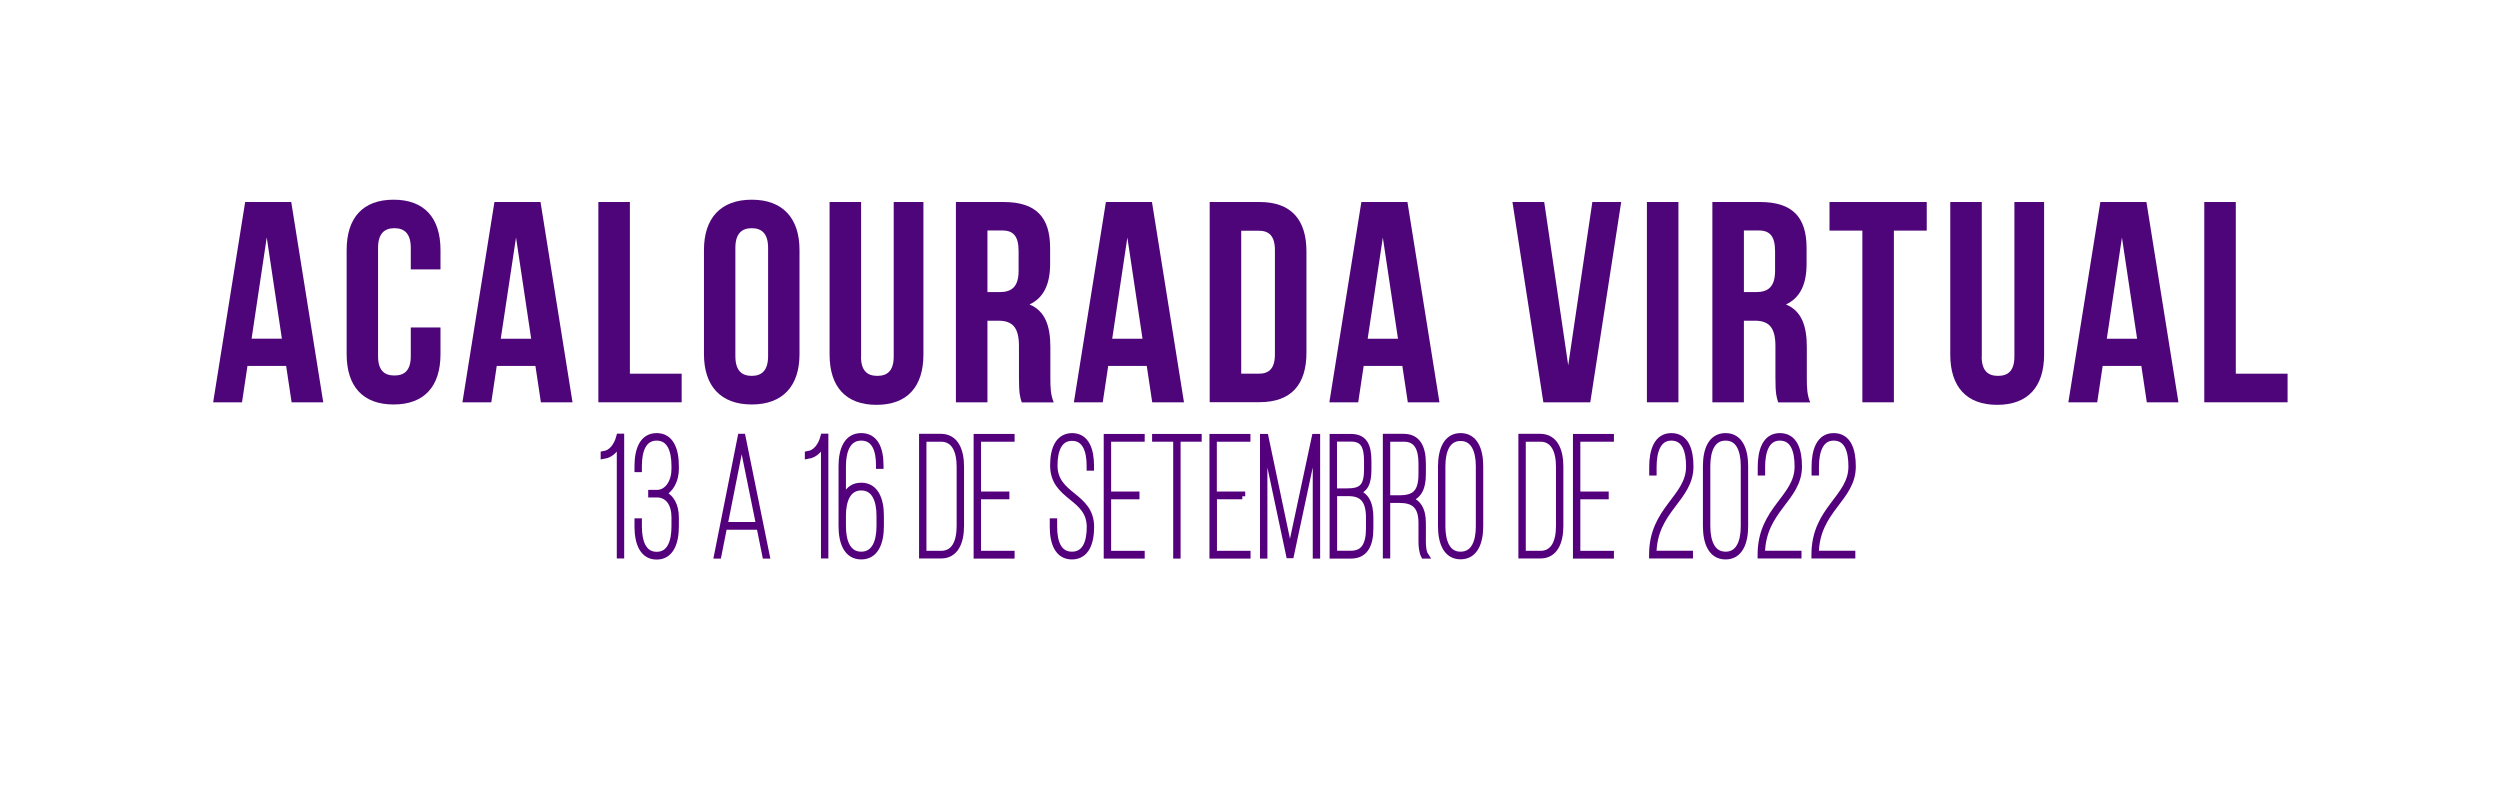 <?xml version="1.0" encoding="utf-8"?>
<!-- Generator: Adobe Illustrator 26.0.2, SVG Export Plug-In . SVG Version: 6.00 Build 0)  -->
<svg version="1.1" id="Camada_1" xmlns="http://www.w3.org/2000/svg" xmlns:xlink="http://www.w3.org/1999/xlink" x="0px" y="0px"
	 viewBox="0 0 2061.9 663.5" style="enable-background:new 0 0 2061.9 663.5;" xml:space="preserve">
<style type="text/css">
	.st0{enable-background:new    ;}
	.st1{fill:#4E0579;}
	.st2{fill:#4E0579;stroke:#54007D;stroke-width:5;}
</style>
<g class="st0">
	<path class="st1" d="M240.5,331.8l-4.5-30h-31.9l-4.5,30h-23.8l26.4-165.2h38l26.4,165.2H240.5z M232.5,279.4L220,195.8l-12.5,83.5
		H232.5z"/>
	<path class="st1" d="M363.3,292.1c0,26.4-13.2,41.5-38.7,41.5c-25.5,0-38.7-15.1-38.7-41.5v-85.9c0-26.4,13.2-41.5,38.7-41.5
		c25.5,0,38.7,15.1,38.7,41.5v16h-24.5v-17.7c0-11.8-5.2-16.3-13.5-16.3s-13.5,4.5-13.5,16.3v89.2c0,11.8,5.2,16,13.5,16
		s13.5-4.2,13.5-16v-23.6h24.5V292.1z"/>
	<path class="st1" d="M446.1,331.8l-4.5-30h-31.9l-4.5,30h-23.8l26.4-165.2h38l26.4,165.2H446.1z M438.1,279.4l-12.5-83.5L413,279.4
		H438.1z"/>
	<path class="st1" d="M519.5,166.6v141.6h42.7v23.6h-68.7V166.6H519.5z"/>
	<path class="st1" d="M620,164.7c25.5,0,39.4,15.1,39.4,41.5v85.9c0,26.4-13.9,41.5-39.4,41.5s-39.4-15.1-39.4-41.5v-85.9
		C580.6,179.8,594.5,164.7,620,164.7z M620,310c8.3,0,13.5-4.5,13.5-16.3v-89.2c0-11.8-5.2-16.3-13.5-16.3
		c-8.3,0-13.5,4.5-13.5,16.3v89.2C606.5,305.6,611.7,310,620,310z"/>
	<path class="st1" d="M710.1,294c0,11.8,5.2,16,13.5,16c8.3,0,13.5-4.2,13.5-16V166.6h24.5v125.8c0,26.4-13.2,41.5-38.7,41.5
		c-25.5,0-38.7-15.1-38.7-41.5V166.6h26V294z"/>
	<path class="st1" d="M840.4,311.5v-26c0-15.3-5.2-21-17-21h-9v67.3h-26V166.6h39.2c26.9,0,38.5,12.5,38.5,38v13
		c0,17-5.4,28.1-17,33.5c13,5.4,17.2,17.9,17.2,35.2v25.5c0,8,0.2,13.9,2.8,20.1h-26.4C841.3,327.5,840.4,324.9,840.4,311.5z
		 M814.4,240.9h10.1c9.7,0,15.6-4.2,15.6-17.5v-16.3c0-11.8-4-17-13.2-17h-12.5V240.9z"/>
	<path class="st1" d="M950.3,331.8l-4.5-30H914l-4.5,30h-23.8l26.4-165.2h38l26.4,165.2H950.3z M942.3,279.4l-12.5-83.5l-12.5,83.5
		H942.3z"/>
	<path class="st1" d="M1038.8,166.6c26,0,38.7,14.4,38.7,40.8v83.5c0,26.4-12.7,40.8-38.7,40.8h-41.1V166.6H1038.8z M1023.7,308.2
		h14.6c8.3,0,13.2-4.2,13.2-16v-85.9c0-11.8-5-16-13.2-16h-14.6V308.2z"/>
	<path class="st1" d="M1161.1,331.8l-4.5-30h-31.9l-4.5,30h-23.8l26.4-165.2h38l26.4,165.2H1161.1z M1153,279.4l-12.5-83.5
		l-12.5,83.5H1153z"/>
	<path class="st1" d="M1313.3,166.6h23.8l-25.5,165.2h-38.7l-25.5-165.2h26.2l19.8,134.7L1313.3,166.6z"/>
	<path class="st1" d="M1384.3,166.6v165.2h-26V166.6H1384.3z"/>
	<path class="st1" d="M1464.3,311.5v-26c0-15.3-5.2-21-17-21h-9v67.3h-26V166.6h39.2c26.9,0,38.5,12.5,38.5,38v13
		c0,17-5.4,28.1-17,33.5c13,5.4,17.2,17.9,17.2,35.2v25.5c0,8,0.2,13.9,2.8,20.1h-26.4C1465.2,327.5,1464.3,324.9,1464.3,311.5z
		 M1438.3,240.9h10.1c9.7,0,15.6-4.2,15.6-17.5v-16.3c0-11.8-4-17-13.2-17h-12.5V240.9z"/>
	<path class="st1" d="M1589.1,166.6v23.6H1562v141.6h-26V190.2h-27.1v-23.6H1589.1z"/>
	<path class="st1" d="M1634.4,294c0,11.8,5.2,16,13.5,16c8.3,0,13.5-4.2,13.5-16V166.6h24.5v125.8c0,26.4-13.2,41.5-38.7,41.5
		c-25.5,0-38.7-15.1-38.7-41.5V166.6h26V294z"/>
	<path class="st1" d="M1770.6,331.8l-4.5-30h-31.9l-4.5,30h-23.8l26.4-165.2h38l26.4,165.2H1770.6z M1762.6,279.4l-12.5-83.5
		l-12.5,83.5H1762.6z"/>
	<path class="st1" d="M1844,166.6v141.6h42.7v23.6H1818V166.6H1844z"/>
</g>
<g>
	<path class="st2" d="M497.9,376v-1.4c6.5-1,10.8-6.7,12.9-14.4h1.5v97.9h-1.1v-95.4C508.8,370,504.2,375,497.9,376z"/>
	<path class="st2" d="M557.4,384.4v2.4c0,9.2-4.3,17.6-11.3,20.3c7.5,2.4,11.3,10.1,11.3,19.6v7.4c0,13.4-4.1,24.9-15.8,24.9
		c-11.8,0-15.8-11.5-15.8-24.9v-4.1h1.1v4.1c0,12.6,3.6,23.5,14.7,23.5c11.1,0,14.7-10.9,14.7-23.5v-7.4c0-10.8-4.8-18.2-13.4-18.9
		h-5.8v-1.3h5.8c8.2-0.8,13.4-9.5,13.4-19.7v-2.4c0-12.6-3.6-23.5-14.7-23.5c-11.1,0-14.7,10.9-14.7,23.5v2.5h-1.1v-2.5
		c0-13.4,4.1-24.7,15.8-24.7C553.3,359.7,557.4,371,557.4,384.4z"/>
	<path class="st2" d="M592.5,458.2h-1.1l19.5-97.9h1.5l19.9,97.9h-1.1l-4.8-23.8h-29.2L592.5,458.2z M626.1,433l-14.4-71l-14.1,71
		H626.1z"/>
	<path class="st2" d="M666.3,376v-1.4c6.5-1,10.8-6.7,12.9-14.4h1.5v97.9h-1.1v-95.4C677.2,370,672.6,375,666.3,376z"/>
	<path class="st2" d="M726.2,383.8v0.4H725v-0.4c0-12.6-3.6-22.9-14.7-22.9c-11.1,0-15.1,10.8-15.1,23.5v30.3
		c2.2-9.1,7.4-14.1,15.1-14.1c11.8,0,16.2,11.3,16.2,24.7v8.7c0,13.6-4.4,24.9-16.2,24.9c-11.8,0-16.2-11.3-16.2-24.9v-49.6
		c0-13.6,4.4-24.7,16.2-24.7C722,359.7,726.2,370.4,726.2,383.8z M695.2,425.3v8.7c0,12.7,4,23.5,15.1,23.5
		c11.1,0,15.1-10.8,15.1-23.5v-8.7c0-12.6-4-23.3-15.1-23.3C699.2,402,695.2,412.8,695.2,425.3z"/>
	<path class="st2" d="M792.6,384.8v49c0,13.6-4.7,24.3-16.4,24.3h-15.7v-97.8h15.6C787.9,360.4,792.6,371.1,792.6,384.8z
		 M791.5,433.9v-49c0-13-4.3-23.1-15.4-23.1h-14.5v95h14.6C787.3,456.8,791.5,446.7,791.5,433.9z"/>
	<path class="st2" d="M830,409.3h-23.4v47.5h27.7v1.4h-28.8v-97.8h28.8v1.4h-27.7v46.1H830V409.3z"/>
	<path class="st2" d="M899.8,384v1.7h-1.1V384c0-12.3-3.6-22.9-14.5-22.9c-10.9,0-14.5,10.5-14.5,22.8c0,25.7,30.2,24.3,30.2,50.7
		c0,13.3-4.2,24.3-15.8,24.3s-15.8-11-15.8-24.3v-4.6h1.1v4.6c0,12.6,3.7,22.9,14.7,22.9s14.7-10.3,14.7-22.9
		c0-25.3-30.2-23.9-30.2-50.7c0-14.1,4.5-24,15.6-24.2C895.8,359.7,899.8,370.8,899.8,384z"/>
	<path class="st2" d="M937.3,409.3h-23.4v47.5h27.7v1.4h-28.8v-97.8h28.8v1.4h-27.7v46.1h23.4V409.3z"/>
	<path class="st2" d="M970.1,361.8h-17.4v-1.4h35.9v1.4h-17.4v96.4h-1.1V361.8z"/>
	<path class="st2" d="M1024.6,409.3h-23.4v47.5h27.7v1.4H1000v-97.8h28.8v1.4h-27.7v46.1h23.4V409.3z"/>
	<path class="st2" d="M1063.2,457.9l-20.4-96.1v96.4h-1.1v-97.8h2l20.2,96l20.5-96h1.9v97.8h-1.1v-96.4l-20.5,96.1H1063.2z"/>
	<path class="st2" d="M1128.6,380.3v6.7c0,10.9-2.3,17.6-11.4,19c9.5,1.4,13,9.5,13,21v8.8c0,13.7-4.4,22.4-16,22.4h-15.1v-97.8
		h15.1C1125.2,360.4,1128.6,367.5,1128.6,380.3z M1127.5,387v-6.7c0-12.2-3-18.6-13.3-18.6h-14v43.6h10.7
		C1122.5,405.3,1127.5,402.1,1127.5,387z M1129.1,435.8V427c0-14.8-5.7-20.3-16.9-20.3h-11.9v50h14
		C1125.1,456.8,1129.1,448.8,1129.1,435.8z"/>
	<path class="st2" d="M1173.5,382.3v8.8c0,12.3-4,19-12.9,20.7c8.9,1.5,12.9,8.5,12.9,19.4v15.4c0,3.6,0.3,8.7,2.2,11.6h-1.3
		c-1.6-3.2-2-7.8-2-11.6v-15.4c0-15.1-7.5-18.9-18.2-18.9h-10.1v45.8h-1.1v-97.8h14.8C1169.2,360.4,1173.5,369,1173.5,382.3z
		 M1172.4,391.1v-8.8c0-12.6-3.9-20.5-14.5-20.5h-13.8v49.2h10.1C1165.7,410.9,1172.4,407.3,1172.4,391.1z"/>
	<path class="st2" d="M1204.6,359.7c11.8,0,16.2,11.3,16.2,24.7v49.7c0,13.4-4.4,24.7-16.2,24.7c-11.7,0-16.1-11.3-16.1-24.7v-49.7
		C1188.6,371,1193,359.7,1204.6,359.7z M1204.6,457.5c11.1,0,15.1-10.6,15.1-23.3v-49.7c0-12.6-4-23.3-15.1-23.3s-15,10.8-15,23.3
		v49.7C1189.7,446.8,1193.5,457.5,1204.6,457.5z"/>
	<path class="st2" d="M1286.9,384.8v49c0,13.6-4.7,24.3-16.4,24.3h-15.7v-97.8h15.6C1282.2,360.4,1286.9,371.1,1286.9,384.8z
		 M1285.8,433.9v-49c0-13-4.3-23.1-15.4-23.1h-14.5v95h14.6C1281.6,456.8,1285.8,446.7,1285.8,433.9z"/>
	<path class="st2" d="M1324.3,409.3h-23.4v47.5h27.7v1.4h-28.8v-97.8h28.8v1.4h-27.7v46.1h23.4V409.3z"/>
	<path class="st2" d="M1394.2,384.8c0,26.7-29.9,35.5-30.5,71.5v0.4h30.1v1.4h-31.2v-0.7c0-37.7,30.5-46.7,30.5-72.6
		c0-12.7-3.2-23.9-14.7-23.9c-11.2,0-14.6,11.7-14.6,24.2v4.6h-1.1v-4.6c0-13.3,3.8-25.4,15.7-25.4
		C1390.5,359.7,1394.2,371.3,1394.2,384.8z"/>
	<path class="st2" d="M1423.2,359.7c11.7,0,16.1,11.2,16.1,24.7V434c0,13.6-4.4,24.9-16.1,24.9c-11.8,0-16.2-11.3-16.2-24.9v-49.6
		C1407,370.8,1411.4,359.7,1423.2,359.7z M1423.2,457.5c11.1,0,15-10.8,15-23.5v-49.6c0-12.7-3.8-23.5-15-23.5s-15.1,10.8-15.1,23.5
		V434C1408.1,446.7,1412.1,457.5,1423.2,457.5z"/>
	<path class="st2" d="M1483.7,384.8c0,26.7-29.9,35.5-30.5,71.5v0.4h30.1v1.4h-31.2v-0.7c0-37.7,30.5-46.7,30.5-72.6
		c0-12.7-3.2-23.9-14.7-23.9c-11.2,0-14.6,11.7-14.6,24.2v4.6h-1.1v-4.6c0-13.3,3.8-25.4,15.7-25.4
		C1480.1,359.7,1483.7,371.3,1483.7,384.8z"/>
	<path class="st2" d="M1528.1,384.8c0,26.7-29.9,35.5-30.5,71.5v0.4h30.1v1.4h-31.2v-0.7c0-37.7,30.5-46.7,30.5-72.6
		c0-12.7-3.2-23.9-14.7-23.9c-11.2,0-14.6,11.7-14.6,24.2v4.6h-1.1v-4.6c0-13.3,3.8-25.4,15.7-25.4
		C1524.5,359.7,1528.1,371.3,1528.1,384.8z"/>
</g>
</svg>
